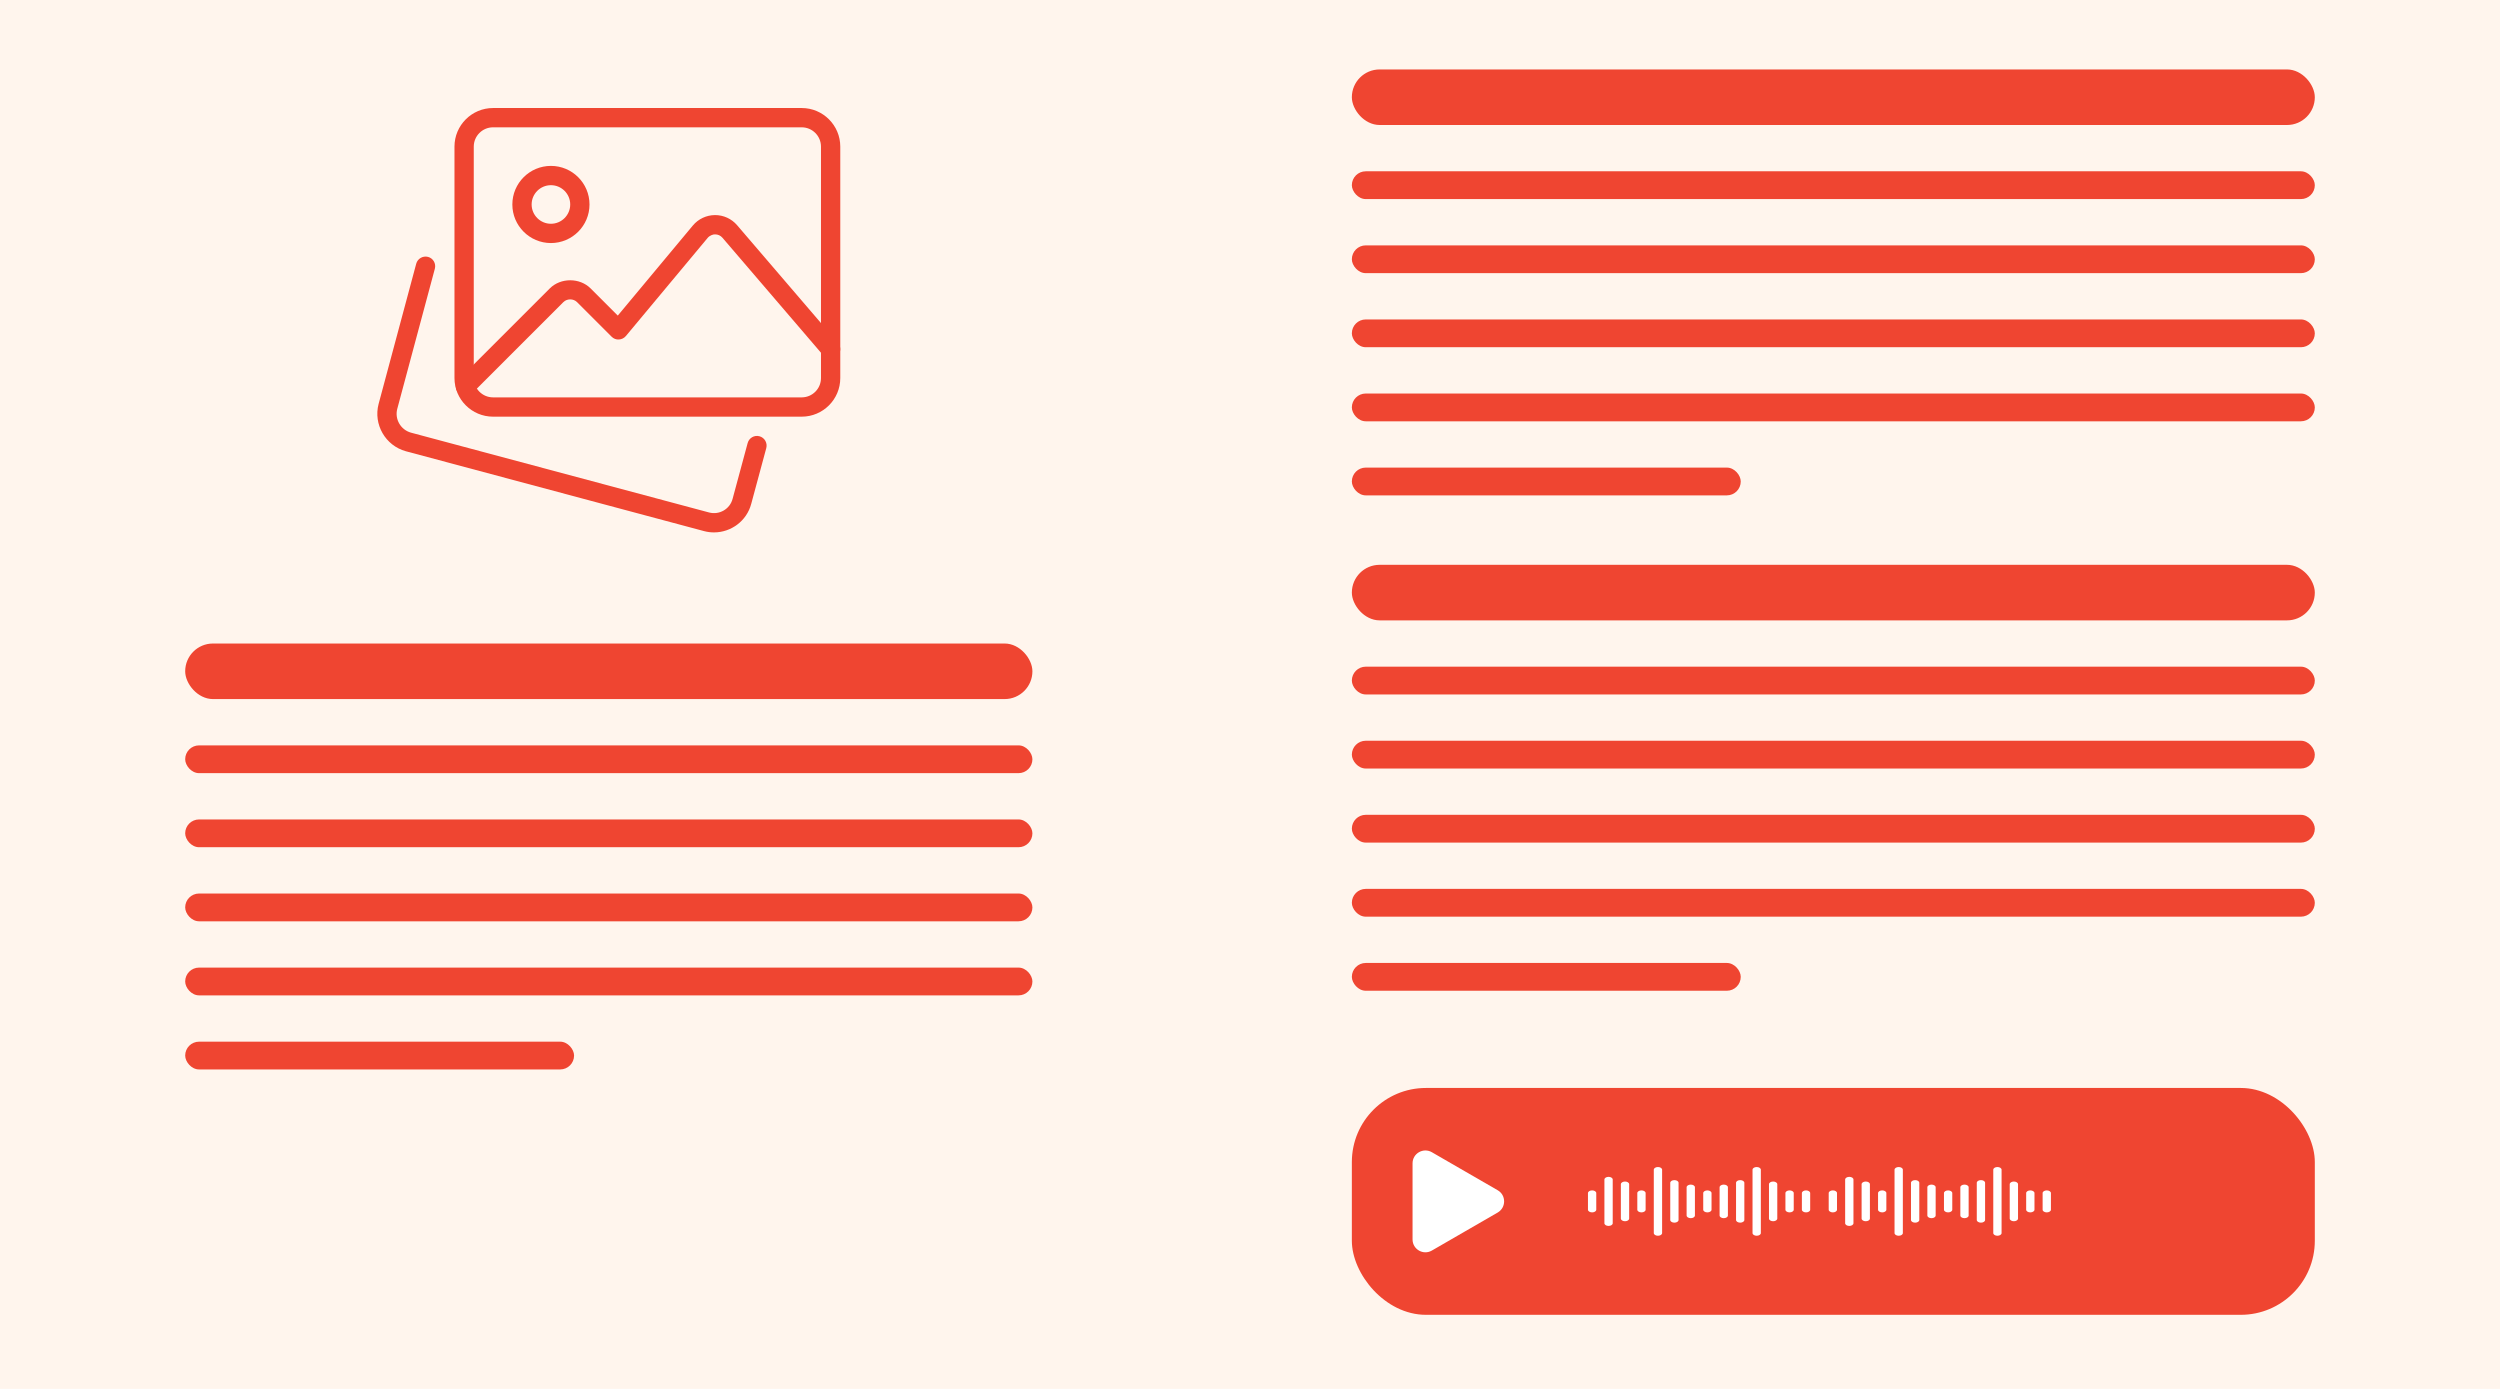 <svg width="540" height="300" viewBox="0 0 540 300" fill="none" xmlns="http://www.w3.org/2000/svg">
<rect width="540" height="300" fill="#FFF5ED"/>
<g clip-path="url(#clip0_184_1562)">
<path d="M154.221 115C153.521 115 152.804 114.912 152.096 114.725L87.667 97.471C83.25 96.254 80.617 91.679 81.775 87.263L89.904 56.962C90.204 55.85 91.346 55.204 92.454 55.487C93.567 55.783 94.225 56.929 93.929 58.038L85.804 88.329C85.225 90.537 86.55 92.838 88.763 93.45L153.167 110.696C155.379 111.279 157.662 109.962 158.237 107.762L161.492 95.704C161.792 94.592 162.933 93.929 164.046 94.233C165.158 94.533 165.812 95.679 165.517 96.787L162.267 108.829C161.287 112.537 157.912 115 154.221 115Z" fill="#EF4531"/>
<path d="M173.167 90H106.5C101.904 90 98.167 86.263 98.167 81.667V31.667C98.167 27.071 101.904 23.333 106.5 23.333H173.167C177.763 23.333 181.5 27.071 181.5 31.667V81.667C181.5 86.263 177.763 90 173.167 90ZM106.5 27.5C104.204 27.5 102.333 29.371 102.333 31.667V81.667C102.333 83.963 104.204 85.833 106.5 85.833H173.167C175.463 85.833 177.333 83.963 177.333 81.667V31.667C177.333 29.371 175.463 27.5 173.167 27.5H106.5Z" fill="#EF4531"/>
<path d="M119 52.5C114.404 52.5 110.667 48.763 110.667 44.167C110.667 39.571 114.404 35.833 119 35.833C123.596 35.833 127.333 39.571 127.333 44.167C127.333 48.763 123.596 52.5 119 52.5ZM119 40C116.704 40 114.833 41.871 114.833 44.167C114.833 46.462 116.704 48.333 119 48.333C121.296 48.333 123.167 46.462 123.167 44.167C123.167 41.871 121.296 40 119 40Z" fill="#EF4531"/>
<path d="M100.542 85.542C100.008 85.542 99.475 85.338 99.067 84.933C98.254 84.121 98.254 82.8 99.067 81.987L118.746 62.308C121.104 59.95 125.225 59.95 127.583 62.308L133.442 68.167L149.658 48.708C150.837 47.296 152.571 46.475 154.417 46.458H154.462C156.287 46.458 158.017 47.25 159.208 48.638L181 74.062C181.75 74.933 181.65 76.25 180.775 77C179.904 77.75 178.592 77.654 177.837 76.775L156.046 51.35C155.642 50.883 155.083 50.625 154.462 50.625C154.029 50.587 153.267 50.888 152.862 51.375L135.183 72.588C134.808 73.037 134.262 73.308 133.675 73.333C133.083 73.375 132.521 73.142 132.108 72.725L124.637 65.254C123.85 64.471 122.479 64.471 121.692 65.254L102.012 84.933C101.608 85.338 101.075 85.542 100.542 85.542Z" fill="#EF4531"/>
</g>
<rect x="40" y="139" width="183" height="12" rx="6" fill="#EF4531"/>
<rect x="40" y="161" width="183" height="6" rx="3" fill="#EF4531"/>
<rect x="40" y="177" width="183" height="6" rx="3" fill="#EF4531"/>
<rect x="40" y="193" width="183" height="6" rx="3" fill="#EF4531"/>
<rect x="40" y="209" width="183" height="6" rx="3" fill="#EF4531"/>
<rect x="40" y="225" width="84" height="6" rx="3" fill="#EF4531"/>
<rect x="292" y="15" width="208" height="12" rx="6" fill="#EF4531"/>
<rect x="292" y="37" width="208" height="6" rx="3" fill="#EF4531"/>
<rect x="292" y="53" width="208" height="6" rx="3" fill="#EF4531"/>
<rect x="292" y="69" width="208" height="6" rx="3" fill="#EF4531"/>
<rect x="292" y="85" width="208" height="6" rx="3" fill="#EF4531"/>
<rect x="292" y="101" width="84" height="6" rx="3" fill="#EF4531"/>
<rect x="292" y="122" width="208" height="12" rx="6" fill="#EF4531"/>
<rect x="292" y="144" width="208" height="6" rx="3" fill="#EF4531"/>
<rect x="292" y="160" width="208" height="6" rx="3" fill="#EF4531"/>
<rect x="292" y="176" width="208" height="6" rx="3" fill="#EF4531"/>
<rect x="292" y="192" width="208" height="6" rx="3" fill="#EF4531"/>
<rect x="292" y="208" width="84" height="6" rx="3" fill="#EF4531"/>
<rect x="292" y="235" width="208" height="49" rx="16" fill="#EF4531"/>
<path d="M305.111 259.487V251.281C305.111 249.14 307.425 247.81 309.273 248.874L316.388 252.984L323.503 257.093C325.351 258.157 325.351 260.83 323.503 261.907L316.388 266.016L309.273 270.126C307.425 271.19 305.111 269.86 305.111 267.719V259.487Z" fill="white"/>
<g clip-path="url(#clip1_184_1562)">
<path d="M343.897 257.124C343.402 257.124 343 257.384 343 257.704V261.296C343 261.616 343.402 261.876 343.897 261.876C344.393 261.876 344.794 261.616 344.794 261.296V257.704C344.794 257.384 344.393 257.124 343.897 257.124Z" fill="white"/>
<path d="M347.45 254.198C346.955 254.198 346.553 254.458 346.553 254.778V264.222C346.553 264.542 346.955 264.802 347.45 264.802C347.946 264.802 348.347 264.542 348.347 264.222V254.778C348.347 254.458 347.946 254.198 347.45 254.198Z" fill="white"/>
<path d="M351.003 255.212C350.507 255.212 350.106 255.472 350.106 255.792V263.208C350.106 263.528 350.507 263.788 351.003 263.788C351.498 263.788 351.9 263.528 351.9 263.208V255.792C351.9 255.472 351.498 255.212 351.003 255.212Z" fill="white"/>
<path d="M354.556 257.124C354.06 257.124 353.659 257.384 353.659 257.704V261.296C353.659 261.616 354.06 261.876 354.556 261.876C355.051 261.876 355.453 261.616 355.453 261.296V257.704C355.453 257.384 355.051 257.124 354.556 257.124Z" fill="white"/>
<path d="M358.118 252.077C357.622 252.077 357.22 252.337 357.22 252.657V266.343C357.22 266.663 357.622 266.923 358.118 266.923C358.613 266.923 359.015 266.663 359.015 266.343V252.657C359.015 252.337 358.613 252.077 358.118 252.077Z" fill="white"/>
<path d="M361.671 254.905C361.175 254.905 360.773 255.164 360.773 255.484V263.515C360.773 263.835 361.175 264.095 361.671 264.095C362.166 264.095 362.568 263.835 362.568 263.515V255.484C362.568 255.164 362.166 254.905 361.671 254.905Z" fill="white"/>
<path d="M365.206 255.873C364.71 255.873 364.308 256.132 364.308 256.452V262.548C364.308 262.868 364.71 263.127 365.206 263.127C365.701 263.127 366.103 262.868 366.103 262.548V256.452C366.103 256.132 365.701 255.873 365.206 255.873Z" fill="white"/>
<path d="M368.794 257.124C368.299 257.124 367.897 257.384 367.897 257.704V261.296C367.897 261.616 368.299 261.876 368.794 261.876C369.29 261.876 369.692 261.616 369.692 261.296V257.704C369.692 257.384 369.29 257.124 368.794 257.124Z" fill="white"/>
<path d="M372.329 255.873C371.834 255.873 371.432 256.132 371.432 256.452V262.548C371.432 262.868 371.834 263.127 372.329 263.127C372.825 263.127 373.227 262.868 373.227 262.548V256.452C373.227 256.132 372.825 255.873 372.329 255.873Z" fill="white"/>
<path d="M375.882 254.905C375.387 254.905 374.985 255.164 374.985 255.484V263.515C374.985 263.835 375.387 264.095 375.882 264.095C376.378 264.095 376.779 263.835 376.779 263.515V255.484C376.779 255.164 376.378 254.905 375.882 254.905Z" fill="white"/>
<path d="M379.444 252.077C378.949 252.077 378.547 252.337 378.547 252.657V266.343C378.547 266.663 378.949 266.923 379.444 266.923C379.94 266.923 380.341 266.663 380.341 266.343V252.657C380.341 252.337 379.94 252.077 379.444 252.077Z" fill="white"/>
<path d="M382.997 255.212C382.502 255.212 382.1 255.472 382.1 255.792V263.208C382.1 263.528 382.502 263.788 382.997 263.788C383.493 263.788 383.894 263.528 383.894 263.208V255.792C383.894 255.472 383.493 255.212 382.997 255.212Z" fill="white"/>
<path d="M386.55 257.124C386.055 257.124 385.653 257.384 385.653 257.704V261.296C385.653 261.616 386.055 261.876 386.55 261.876C387.046 261.876 387.447 261.616 387.447 261.296V257.704C387.447 257.384 387.046 257.124 386.55 257.124Z" fill="white"/>
<path d="M390.103 257.124C389.607 257.124 389.206 257.384 389.206 257.704V261.296C389.206 261.616 389.607 261.876 390.103 261.876C390.598 261.876 391 261.616 391 261.296V257.704C391 257.384 390.598 257.124 390.103 257.124Z" fill="white"/>
</g>
<g clip-path="url(#clip2_184_1562)">
<path d="M395.897 257.124C395.402 257.124 395 257.384 395 257.704V261.296C395 261.616 395.402 261.876 395.897 261.876C396.393 261.876 396.794 261.616 396.794 261.296V257.704C396.794 257.384 396.393 257.124 395.897 257.124Z" fill="white"/>
<path d="M399.45 254.198C398.955 254.198 398.553 254.458 398.553 254.778V264.222C398.553 264.542 398.955 264.802 399.45 264.802C399.946 264.802 400.347 264.542 400.347 264.222V254.778C400.347 254.458 399.946 254.198 399.45 254.198Z" fill="white"/>
<path d="M403.003 255.212C402.507 255.212 402.106 255.472 402.106 255.792V263.208C402.106 263.528 402.507 263.788 403.003 263.788C403.498 263.788 403.9 263.528 403.9 263.208V255.792C403.9 255.472 403.498 255.212 403.003 255.212Z" fill="white"/>
<path d="M406.556 257.124C406.06 257.124 405.659 257.384 405.659 257.704V261.296C405.659 261.616 406.06 261.876 406.556 261.876C407.051 261.876 407.453 261.616 407.453 261.296V257.704C407.453 257.384 407.051 257.124 406.556 257.124Z" fill="white"/>
<path d="M410.118 252.077C409.622 252.077 409.22 252.337 409.22 252.657V266.343C409.22 266.663 409.622 266.923 410.118 266.923C410.613 266.923 411.015 266.663 411.015 266.343V252.657C411.015 252.337 410.613 252.077 410.118 252.077Z" fill="white"/>
<path d="M413.671 254.905C413.175 254.905 412.773 255.164 412.773 255.484V263.515C412.773 263.835 413.175 264.095 413.671 264.095C414.166 264.095 414.568 263.835 414.568 263.515V255.484C414.568 255.164 414.166 254.905 413.671 254.905Z" fill="white"/>
<path d="M417.206 255.873C416.71 255.873 416.308 256.132 416.308 256.452V262.548C416.308 262.868 416.71 263.127 417.206 263.127C417.701 263.127 418.103 262.868 418.103 262.548V256.452C418.103 256.132 417.701 255.873 417.206 255.873Z" fill="white"/>
<path d="M420.794 257.124C420.299 257.124 419.897 257.384 419.897 257.704V261.296C419.897 261.616 420.299 261.876 420.794 261.876C421.29 261.876 421.692 261.616 421.692 261.296V257.704C421.692 257.384 421.29 257.124 420.794 257.124Z" fill="white"/>
<path d="M424.329 255.873C423.834 255.873 423.432 256.132 423.432 256.452V262.548C423.432 262.868 423.834 263.127 424.329 263.127C424.825 263.127 425.227 262.868 425.227 262.548V256.452C425.227 256.132 424.825 255.873 424.329 255.873Z" fill="white"/>
<path d="M427.882 254.905C427.387 254.905 426.985 255.164 426.985 255.484V263.515C426.985 263.835 427.387 264.095 427.882 264.095C428.378 264.095 428.779 263.835 428.779 263.515V255.484C428.779 255.164 428.378 254.905 427.882 254.905Z" fill="white"/>
<path d="M431.444 252.077C430.949 252.077 430.547 252.337 430.547 252.657V266.343C430.547 266.663 430.949 266.923 431.444 266.923C431.94 266.923 432.341 266.663 432.341 266.343V252.657C432.341 252.337 431.94 252.077 431.444 252.077Z" fill="white"/>
<path d="M434.997 255.212C434.502 255.212 434.1 255.472 434.1 255.792V263.208C434.1 263.528 434.502 263.788 434.997 263.788C435.493 263.788 435.894 263.528 435.894 263.208V255.792C435.894 255.472 435.493 255.212 434.997 255.212Z" fill="white"/>
<path d="M438.55 257.124C438.055 257.124 437.653 257.384 437.653 257.704V261.296C437.653 261.616 438.055 261.876 438.55 261.876C439.046 261.876 439.447 261.616 439.447 261.296V257.704C439.447 257.384 439.046 257.124 438.55 257.124Z" fill="white"/>
<path d="M442.103 257.124C441.607 257.124 441.206 257.384 441.206 257.704V261.296C441.206 261.616 441.607 261.876 442.103 261.876C442.598 261.876 443 261.616 443 261.296V257.704C443 257.384 442.598 257.124 442.103 257.124Z" fill="white"/>
</g>
<defs>
<clipPath id="clip0_184_1562">
<rect width="100" height="100" fill="white" transform="translate(81.5 15)"/>
</clipPath>
<clipPath id="clip1_184_1562">
<rect width="48" height="31" fill="white" transform="translate(343 244)"/>
</clipPath>
<clipPath id="clip2_184_1562">
<rect width="48" height="31" fill="white" transform="translate(395 244)"/>
</clipPath>
</defs>
</svg>
